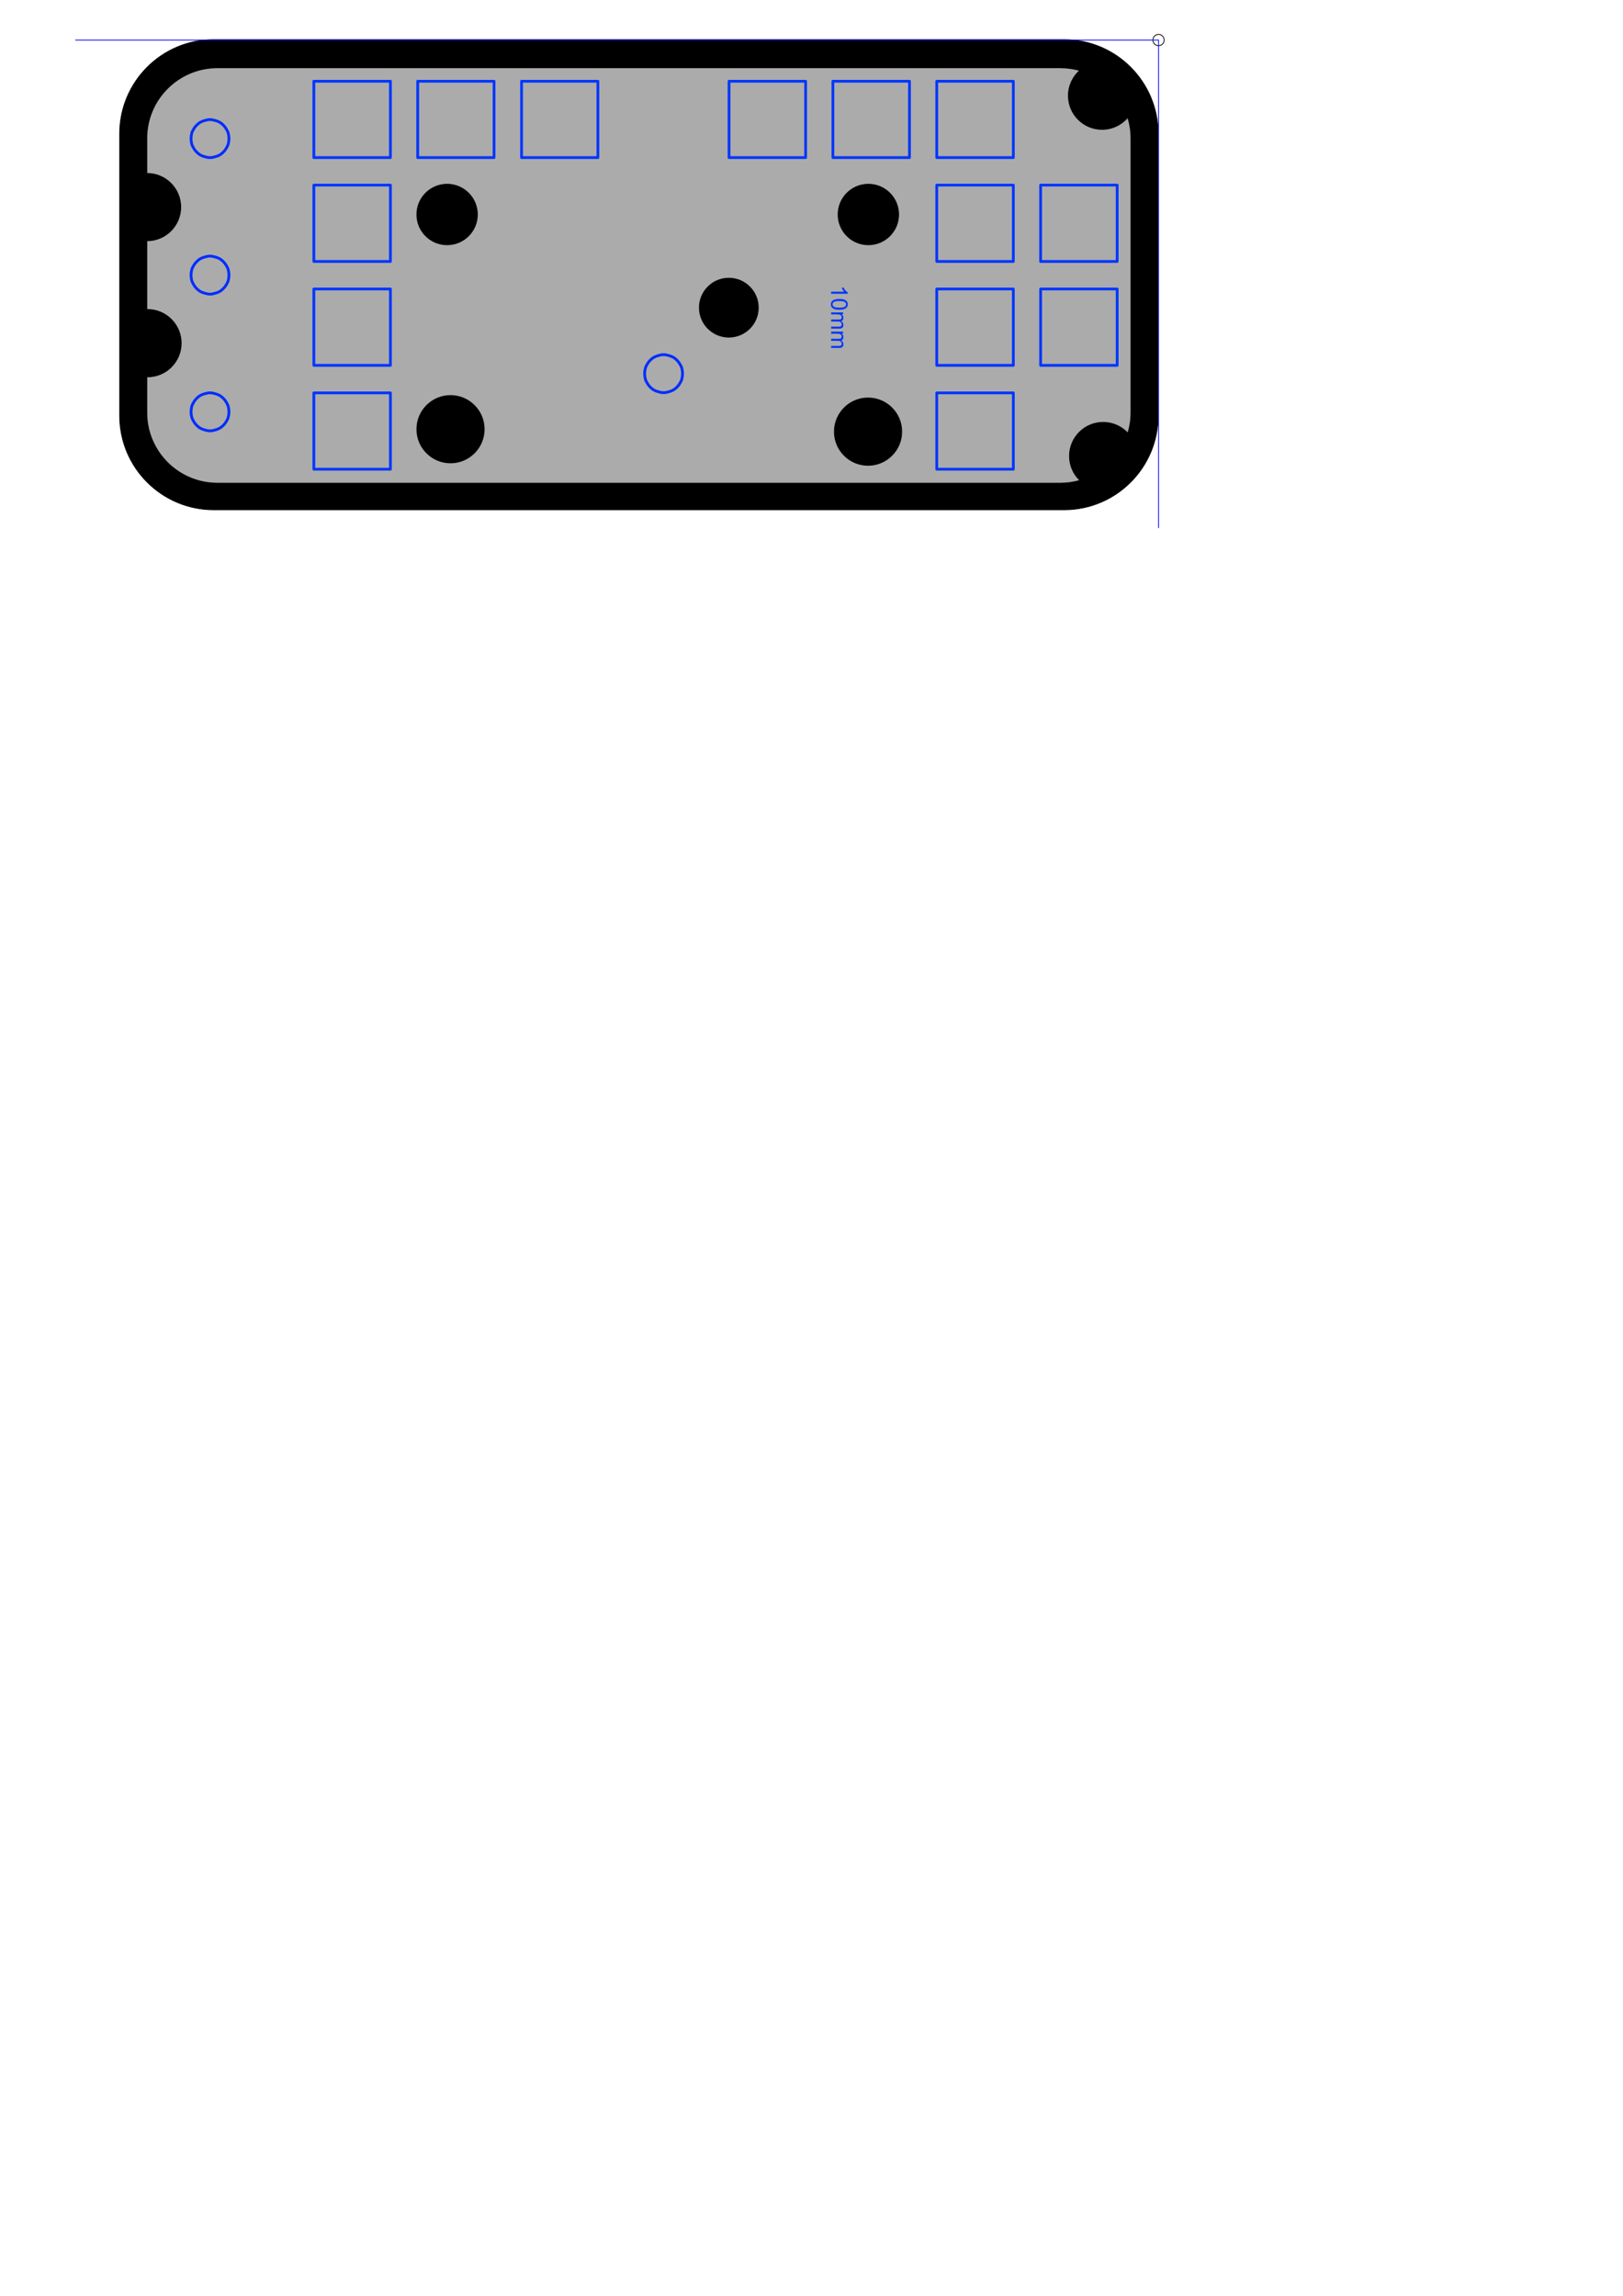 <?xml version="1.0" encoding="UTF-8" standalone="no"?>
<!DOCTYPE svg PUBLIC "-//W3C//DTD SVG 1.1//EN" "http://www.w3.org/Graphics/SVG/1.1/DTD/svg11.dtd">
<svg width="842px" height="1191px" version="1.1" xmlns="http://www.w3.org/2000/svg" xmlns:xlink="http://www.w3.org/1999/xlink" xml:space="preserve" xmlns:serif="http://www.serif.com/" style="fill-rule:evenodd;clip-rule:evenodd;stroke-linecap:round;stroke-linejoin:round;stroke-miterlimit:1.5;">
    <g id="Bottom-Case" serif:id="Bottom Case">
        <g id="Bottom-Case1" serif:id="Bottom Case">
            <path d="M62.09,69.336C62.09,42.421 83.942,20.569 110.858,20.569L552.056,20.569C578.971,20.569 600.823,42.421 600.823,69.336L600.823,215.638C600.823,242.553 578.971,264.405 552.056,264.405L110.858,264.405C83.942,264.405 62.09,242.553 62.09,215.638L62.09,69.336Z" style="stroke:black;stroke-width:0.42px;"/>
            <path d="M560.267,249.198C557.041,250.13 553.631,250.629 550.105,250.629L112.786,250.629C92.569,250.629 76.155,234.215 76.155,213.998L76.155,195.469C76.28,195.472 76.407,195.474 76.535,195.474C86.176,195.474 94.003,187.646 94.003,178.005C94.003,168.364 86.176,160.537 76.535,160.537C76.407,160.537 76.28,160.539 76.155,160.541L76.155,124.887C76.203,124.888 76.25,124.888 76.297,124.888C85.938,124.888 93.765,117.061 93.765,107.42C93.765,97.779 85.938,89.951 76.297,89.951C76.25,89.951 76.203,89.952 76.155,89.952L76.155,71.786C76.155,51.569 92.569,35.155 112.786,35.155L550.105,35.155C553.592,35.155 556.967,35.644 560.164,36.556C556.546,39.758 554.263,44.435 554.263,49.641C554.263,59.282 562.091,67.109 571.732,67.109C577.086,67.109 581.881,64.695 585.087,60.896C586.158,64.338 586.735,67.995 586.735,71.786L586.735,213.998C586.735,217.722 586.178,221.317 585.143,224.704C581.95,221.244 577.379,219.076 572.305,219.076C562.664,219.076 554.836,226.903 554.836,236.544C554.836,241.522 556.923,246.016 560.267,249.198ZM450.336,206.426C459.977,206.426 467.804,214.253 467.804,223.894C467.804,233.535 459.977,241.363 450.336,241.363C440.695,241.363 432.868,233.535 432.868,223.894C432.868,214.253 440.695,206.426 450.336,206.426ZM233.725,205.16C243.366,205.16 251.193,212.987 251.193,222.628C251.193,232.269 243.366,240.096 233.725,240.096C224.084,240.096 216.256,232.269 216.256,222.628C216.256,212.987 224.084,205.16 233.725,205.16ZM378.113,144.298C386.551,144.298 393.4,151.148 393.4,159.585C393.4,168.023 386.551,174.873 378.113,174.873C369.676,174.873 362.826,168.023 362.826,159.585C362.826,151.148 369.676,144.298 378.113,144.298ZM231.958,95.558C240.625,95.558 247.661,102.594 247.661,111.261C247.661,119.927 240.625,126.963 231.958,126.963C223.292,126.963 216.256,119.927 216.256,111.261C216.256,102.594 223.292,95.558 231.958,95.558ZM450.501,95.558C459.167,95.558 466.203,102.594 466.203,111.261C466.203,119.927 459.167,126.963 450.501,126.963C441.834,126.963 434.798,119.927 434.798,111.261C434.798,102.594 441.834,95.558 450.501,95.558Z" style="fill:rgb(171,171,171);stroke:black;stroke-width:0.42px;"/>
            <path d="M118.784,213.62L118.664,212.06L118.304,210.38L117.584,208.94L116.744,207.62L115.664,206.42L114.344,205.34L112.904,204.62L111.344,204.14L109.784,203.78L108.104,203.78L106.544,204.14L104.984,204.62L103.544,205.34L102.224,206.42L101.144,207.62L100.304,208.94L99.584,210.38L99.224,212.06L99.104,213.62L99.224,215.18L99.584,216.86L100.304,218.3L101.144,219.62L102.224,220.82L103.544,221.9L104.984,222.62L106.544,223.1L108.104,223.46L109.784,223.46L111.344,223.1L112.904,222.62L114.344,221.9L115.664,220.82L116.744,219.62L117.584,218.3L118.304,216.86L118.664,215.18L118.784,213.62Z" style="fill:none;fill-rule:nonzero;stroke:rgb(0,45,255);stroke-width:1.44px;stroke-linejoin:bevel;stroke-miterlimit:10;"/>
            <path d="M118.784,71.9L118.664,70.34L118.304,68.66L117.584,67.22L116.744,65.9L115.664,64.7L114.344,63.62L112.904,62.9L111.344,62.42L109.784,62.06L108.104,62.06L106.544,62.42L104.984,62.9L103.544,63.62L102.224,64.7L101.144,65.9L100.304,67.22L99.584,68.66L99.224,70.34L99.104,71.9L99.224,73.46L99.584,75.14L100.304,76.58L101.144,77.9L102.224,79.1L103.544,80.18L104.984,80.9L106.544,81.38L108.104,81.74L109.784,81.74L111.344,81.38L112.904,80.9L114.344,80.18L115.664,79.1L116.744,77.9L117.584,76.58L118.304,75.14L118.664,73.46L118.784,71.9Z" style="fill:none;fill-rule:nonzero;stroke:rgb(0,45,255);stroke-width:1.44px;stroke-linejoin:bevel;stroke-miterlimit:10;"/>
            <path d="M118.784,142.7L118.664,141.14L118.304,139.46L117.584,138.02L116.744,136.7L115.664,135.5L114.344,134.42L112.904,133.7L111.344,133.22L109.784,132.86L108.104,132.86L106.544,133.22L104.984,133.7L103.544,134.42L102.224,135.5L101.144,136.7L100.304,138.02L99.584,139.46L99.224,141.14L99.104,142.7L99.224,144.26L99.584,145.94L100.304,147.38L101.144,148.7L102.224,149.9L103.544,150.98L104.984,151.7L106.544,152.18L108.104,152.54L109.784,152.54L111.344,152.18L112.904,151.7L114.344,150.98L115.664,149.9L116.744,148.7L117.584,147.38L118.304,145.94L118.664,144.26L118.784,142.7Z" style="fill:none;fill-rule:nonzero;stroke:rgb(0,45,255);stroke-width:1.44px;stroke-linejoin:bevel;stroke-miterlimit:10;"/>
            <path d="M354.104,193.82L353.984,192.26L353.624,190.58L352.904,189.14L352.064,187.82L350.984,186.62L349.664,185.54L348.224,184.82L346.664,184.34L345.104,183.98L343.424,183.98L341.864,184.34L340.304,184.82L338.864,185.54L337.544,186.62L336.464,187.82L335.624,189.14L334.904,190.58L334.544,192.26L334.424,193.82L334.544,195.38L334.904,197.06L335.624,198.5L336.464,199.82L337.544,201.02L338.864,202.1L340.304,202.82L341.864,203.3L343.424,203.66L345.104,203.66L346.664,203.3L348.224,202.82L349.664,202.1L350.984,201.02L352.064,199.82L352.904,198.5L353.624,197.06L353.984,195.38L354.104,193.82Z" style="fill:none;fill-rule:nonzero;stroke:rgb(0,45,255);stroke-width:1.44px;stroke-linejoin:bevel;stroke-miterlimit:10;"/>
            <rect x="378.224" y="42.14" width="39.72" height="39.6" style="fill:none;stroke:rgb(0,54,255);stroke-width:1.44px;stroke-miterlimit:10;"/>
            <path d="M432.104,81.74L432.104,42.14L471.824,42.14L471.824,81.74L432.104,81.74Z" style="fill:none;stroke:rgb(0,54,255);stroke-width:1.44px;stroke-miterlimit:10;"/>
            <rect x="485.984" y="96.02" width="39.72" height="39.6" style="fill:none;stroke:rgb(0,54,255);stroke-width:1.44px;stroke-miterlimit:10;"/>
            <path d="M485.984,189.5L485.984,149.9L525.704,149.9L525.704,189.5L485.984,189.5Z" style="fill:none;stroke:rgb(0,54,255);stroke-width:1.44px;stroke-miterlimit:10;"/>
            <path d="M485.984,243.38L485.984,203.78L525.704,203.78L525.704,243.38L485.984,243.38Z" style="fill:none;stroke:rgb(0,54,255);stroke-width:1.44px;stroke-miterlimit:10;"/>
            <rect x="162.824" y="149.9" width="39.72" height="39.6" style="fill:none;stroke:rgb(0,54,255);stroke-width:1.44px;stroke-miterlimit:10;"/>
            <rect x="162.824" y="203.78" width="39.72" height="39.6" style="fill:none;stroke:rgb(0,54,255);stroke-width:1.44px;stroke-miterlimit:10;"/>
            <path d="M162.824,135.62L162.824,96.02L202.544,96.02L202.544,135.62L162.824,135.62Z" style="fill:none;stroke:rgb(0,54,255);stroke-width:1.44px;stroke-miterlimit:10;"/>
            <path d="M216.704,81.74L216.704,42.14L256.304,42.14L256.304,81.74L216.704,81.74Z" style="fill:none;stroke:rgb(0,54,255);stroke-width:1.44px;stroke-miterlimit:10;"/>
            <path d="M270.584,42.14L270.584,81.74L310.184,81.74L310.184,42.14L270.584,42.14Z" style="fill:none;stroke:rgb(0,54,255);stroke-width:1.44px;stroke-miterlimit:10;"/>
            <rect x="539.864" y="149.9" width="39.72" height="39.6" style="fill:none;stroke:rgb(0,54,255);stroke-width:1.44px;stroke-miterlimit:10;"/>
            <rect x="162.824" y="42.14" width="39.72" height="39.6" style="fill:none;stroke:rgb(0,54,255);stroke-width:1.44px;stroke-miterlimit:10;"/>
            <path d="M485.984,81.74L485.984,42.14L525.704,42.14L525.704,81.74L485.984,81.74Z" style="fill:none;stroke:rgb(0,54,255);stroke-width:1.44px;stroke-miterlimit:10;"/>
            <path d="M539.864,135.62L539.864,96.02L579.584,96.02L579.584,135.62L539.864,135.62Z" style="fill:none;stroke:rgb(0,54,255);stroke-width:1.44px;stroke-miterlimit:10;"/>
            <path d="M383.864,159.74L383.744,158.54L383.264,157.34L382.664,156.26L381.704,155.3L380.624,154.7L379.424,154.22L378.224,154.1L377.024,154.22L375.824,154.7L374.744,155.3L373.784,156.26L373.184,157.34L372.704,158.54L372.584,159.74L372.704,160.94L373.184,162.14L373.784,163.22L374.744,164.18L375.824,164.78L377.024,165.26L378.224,165.38L379.424,165.26L380.624,164.78L381.704,164.18L382.664,163.22L383.264,162.14L383.744,160.94L383.864,159.74Z" style="fill:none;fill-rule:nonzero;stroke:black;stroke-width:1.44px;stroke-linejoin:bevel;stroke-miterlimit:10;"/>
            <circle cx="378.224" cy="159.74" r="14.16" style="fill:none;stroke:black;stroke-width:1.44px;stroke-linejoin:bevel;stroke-miterlimit:10;"/>
            <path d="M577.904,236.18L577.784,234.98L577.304,233.78L576.704,232.7L575.744,231.74L574.664,231.14L573.464,230.66L572.264,230.54L571.064,230.66L569.864,231.14L568.784,231.74L567.824,232.7L567.224,233.78L566.744,234.98L566.624,236.18L566.744,237.38L567.224,238.58L567.824,239.66L568.784,240.62L569.864,241.22L571.064,241.7L572.264,241.82L573.464,241.7L574.664,241.22L575.744,240.62L576.704,239.66L577.304,238.58L577.784,237.38L577.904,236.18Z" style="fill:none;fill-rule:nonzero;stroke:black;stroke-width:1.44px;stroke-linejoin:bevel;stroke-miterlimit:10;"/>
            <path d="M577.904,49.34L577.784,48.14L577.304,46.94L576.704,45.86L575.744,44.9L574.664,44.3L573.464,43.82L572.264,43.7L571.064,43.82L569.864,44.3L568.784,44.9L567.824,45.86L567.224,46.94L566.744,48.14L566.624,49.34L566.744,50.54L567.224,51.74L567.824,52.82L568.784,53.78L569.864,54.38L571.064,54.86L572.264,54.98L573.464,54.86L574.664,54.38L575.744,53.78L576.704,52.82L577.304,51.74L577.784,50.54L577.904,49.34Z" style="fill:none;fill-rule:nonzero;stroke:black;stroke-width:1.44px;stroke-linejoin:bevel;stroke-miterlimit:10;"/>
            <path d="M83.864,178.22L83.744,177.02L83.264,175.82L82.664,174.74L81.704,173.78L80.624,173.18L79.424,172.7L78.224,172.58L77.024,172.7L75.824,173.18L74.744,173.78L73.784,174.74L73.184,175.82L72.704,177.02L72.584,178.22L72.704,179.42L73.184,180.62L73.784,181.7L74.744,182.66L75.824,183.26L77.024,183.74L78.224,183.86L79.424,183.74L80.624,183.26L81.704,182.66L82.664,181.7L83.264,180.62L83.744,179.42L83.864,178.22Z" style="fill:none;fill-rule:nonzero;stroke:black;stroke-width:1.44px;stroke-linejoin:bevel;stroke-miterlimit:10;"/>
            <path d="M83.864,107.3L83.744,106.1L83.264,104.9L82.664,103.82L81.704,102.86L80.624,102.26L79.424,101.78L78.224,101.66L77.024,101.78L75.824,102.26L74.744,102.86L73.784,103.82L73.184,104.9L72.704,106.1L72.584,107.3L72.704,108.5L73.184,109.7L73.784,110.78L74.744,111.74L75.824,112.34L77.024,112.82L78.224,112.94L79.424,112.82L80.624,112.34L81.704,111.74L82.664,110.78L83.264,109.7L83.744,108.5L83.864,107.3Z" style="fill:none;fill-rule:nonzero;stroke:black;stroke-width:1.44px;stroke-linejoin:bevel;stroke-miterlimit:10;"/>
            <path d="M431.196,152.367L431.196,151.312L437.916,151.312C437.674,151.058 437.432,150.725 437.19,150.313C436.948,149.901 436.766,149.531 436.645,149.203L437.664,149.203C437.942,149.793 438.278,150.308 438.672,150.75C439.067,151.191 439.449,151.504 439.821,151.687L439.821,152.367L431.196,152.367Z" style="fill:rgb(0,54,255);fill-rule:nonzero;"/>
            <path d="M435.432,155.068C436.448,155.068 437.265,155.172 437.884,155.381C438.503,155.59 438.981,155.901 439.317,156.313C439.653,156.725 439.821,157.244 439.821,157.869C439.821,158.33 439.728,158.734 439.542,159.082C439.357,159.429 439.089,159.716 438.74,159.943C438.39,160.17 437.964,160.347 437.462,160.476C436.96,160.605 436.283,160.67 435.432,160.67C434.424,160.67 433.611,160.566 432.991,160.359C432.372,160.152 431.894,159.842 431.556,159.43C431.218,159.018 431.049,158.498 431.049,157.869C431.049,157.041 431.346,156.39 431.94,155.918C432.655,155.351 433.819,155.068 435.432,155.068ZM435.432,156.152C434.022,156.152 433.083,156.317 432.616,156.647C432.15,156.977 431.916,157.384 431.916,157.869C431.916,158.353 432.151,158.76 432.619,159.09C433.088,159.42 434.026,159.586 435.432,159.586C436.846,159.586 437.785,159.42 438.25,159.09C438.715,158.76 438.948,158.349 438.948,157.857C438.948,157.373 438.742,156.986 438.332,156.697C437.809,156.334 436.842,156.152 435.432,156.152Z" style="fill:rgb(0,54,255);fill-rule:nonzero;"/>
            <path d="M431.196,162.035L437.418,162.035L437.418,162.978L436.545,162.978C436.85,163.173 437.095,163.433 437.281,163.757C437.466,164.082 437.559,164.451 437.559,164.865C437.559,165.326 437.463,165.704 437.272,165.999C437.08,166.294 436.813,166.502 436.469,166.623C437.196,167.115 437.559,167.755 437.559,168.545C437.559,169.162 437.388,169.636 437.046,169.968C436.704,170.3 436.178,170.466 435.467,170.466L431.196,170.466L431.196,169.418L435.115,169.418C435.537,169.418 435.841,169.383 436.027,169.315C436.212,169.247 436.362,169.123 436.475,168.943C436.588,168.763 436.645,168.552 436.645,168.31C436.645,167.873 436.499,167.509 436.208,167.22C435.917,166.931 435.451,166.787 434.811,166.787L431.196,166.787L431.196,165.732L435.239,165.732C435.707,165.732 436.059,165.646 436.293,165.474C436.528,165.302 436.645,165.021 436.645,164.63C436.645,164.334 436.567,164.059 436.41,163.807C436.254,163.555 436.026,163.373 435.725,163.259C435.424,163.146 434.99,163.089 434.424,163.089L431.196,163.089L431.196,162.035Z" style="fill:rgb(0,54,255);fill-rule:nonzero;"/>
            <path d="M431.196,172.031L437.418,172.031L437.418,172.974L436.545,172.974C436.85,173.17 437.095,173.429 437.281,173.754C437.466,174.078 437.559,174.447 437.559,174.861C437.559,175.322 437.463,175.7 437.272,175.995C437.08,176.29 436.813,176.498 436.469,176.619C437.196,177.111 437.559,177.752 437.559,178.541C437.559,179.158 437.388,179.632 437.046,179.964C436.704,180.296 436.178,180.462 435.467,180.462L431.196,180.462L431.196,179.414L435.115,179.414C435.537,179.414 435.841,179.379 436.027,179.311C436.212,179.243 436.362,179.119 436.475,178.939C436.588,178.759 436.645,178.548 436.645,178.306C436.645,177.869 436.499,177.505 436.208,177.216C435.917,176.927 435.451,176.783 434.811,176.783L431.196,176.783L431.196,175.728L435.239,175.728C435.707,175.728 436.059,175.642 436.293,175.47C436.528,175.298 436.645,175.017 436.645,174.627C436.645,174.33 436.567,174.055 436.41,173.803C436.254,173.551 436.026,173.369 435.725,173.255C435.424,173.142 434.99,173.086 434.424,173.086L431.196,173.086L431.196,172.031Z" style="fill:rgb(0,54,255);fill-rule:nonzero;"/>
            <circle cx="233.358" cy="111.003" r="5.66" style="fill:none;stroke:black;stroke-width:0.42px;"/>
            <circle cx="450.755" cy="223.756" r="5.66" style="fill:none;stroke:black;stroke-width:0.42px;"/>
            <circle cx="233.358" cy="223.756" r="5.66" style="fill:none;stroke:black;stroke-width:0.42px;"/>
            <circle cx="450.755" cy="111.003" r="5.66" style="fill:none;stroke:black;stroke-width:0.42px;"/>
        </g>
        <circle cx="601.042" cy="20.772" r="2.921" style="fill:none;stroke:black;stroke-width:0.42px;"/>
        <path id="alignment" d="M601.035,273.746L601.035,20.784L39.223,20.784" style="fill:none;stroke:rgb(0,4,255);stroke-width:0.42px;"/>
    </g>
</svg>
